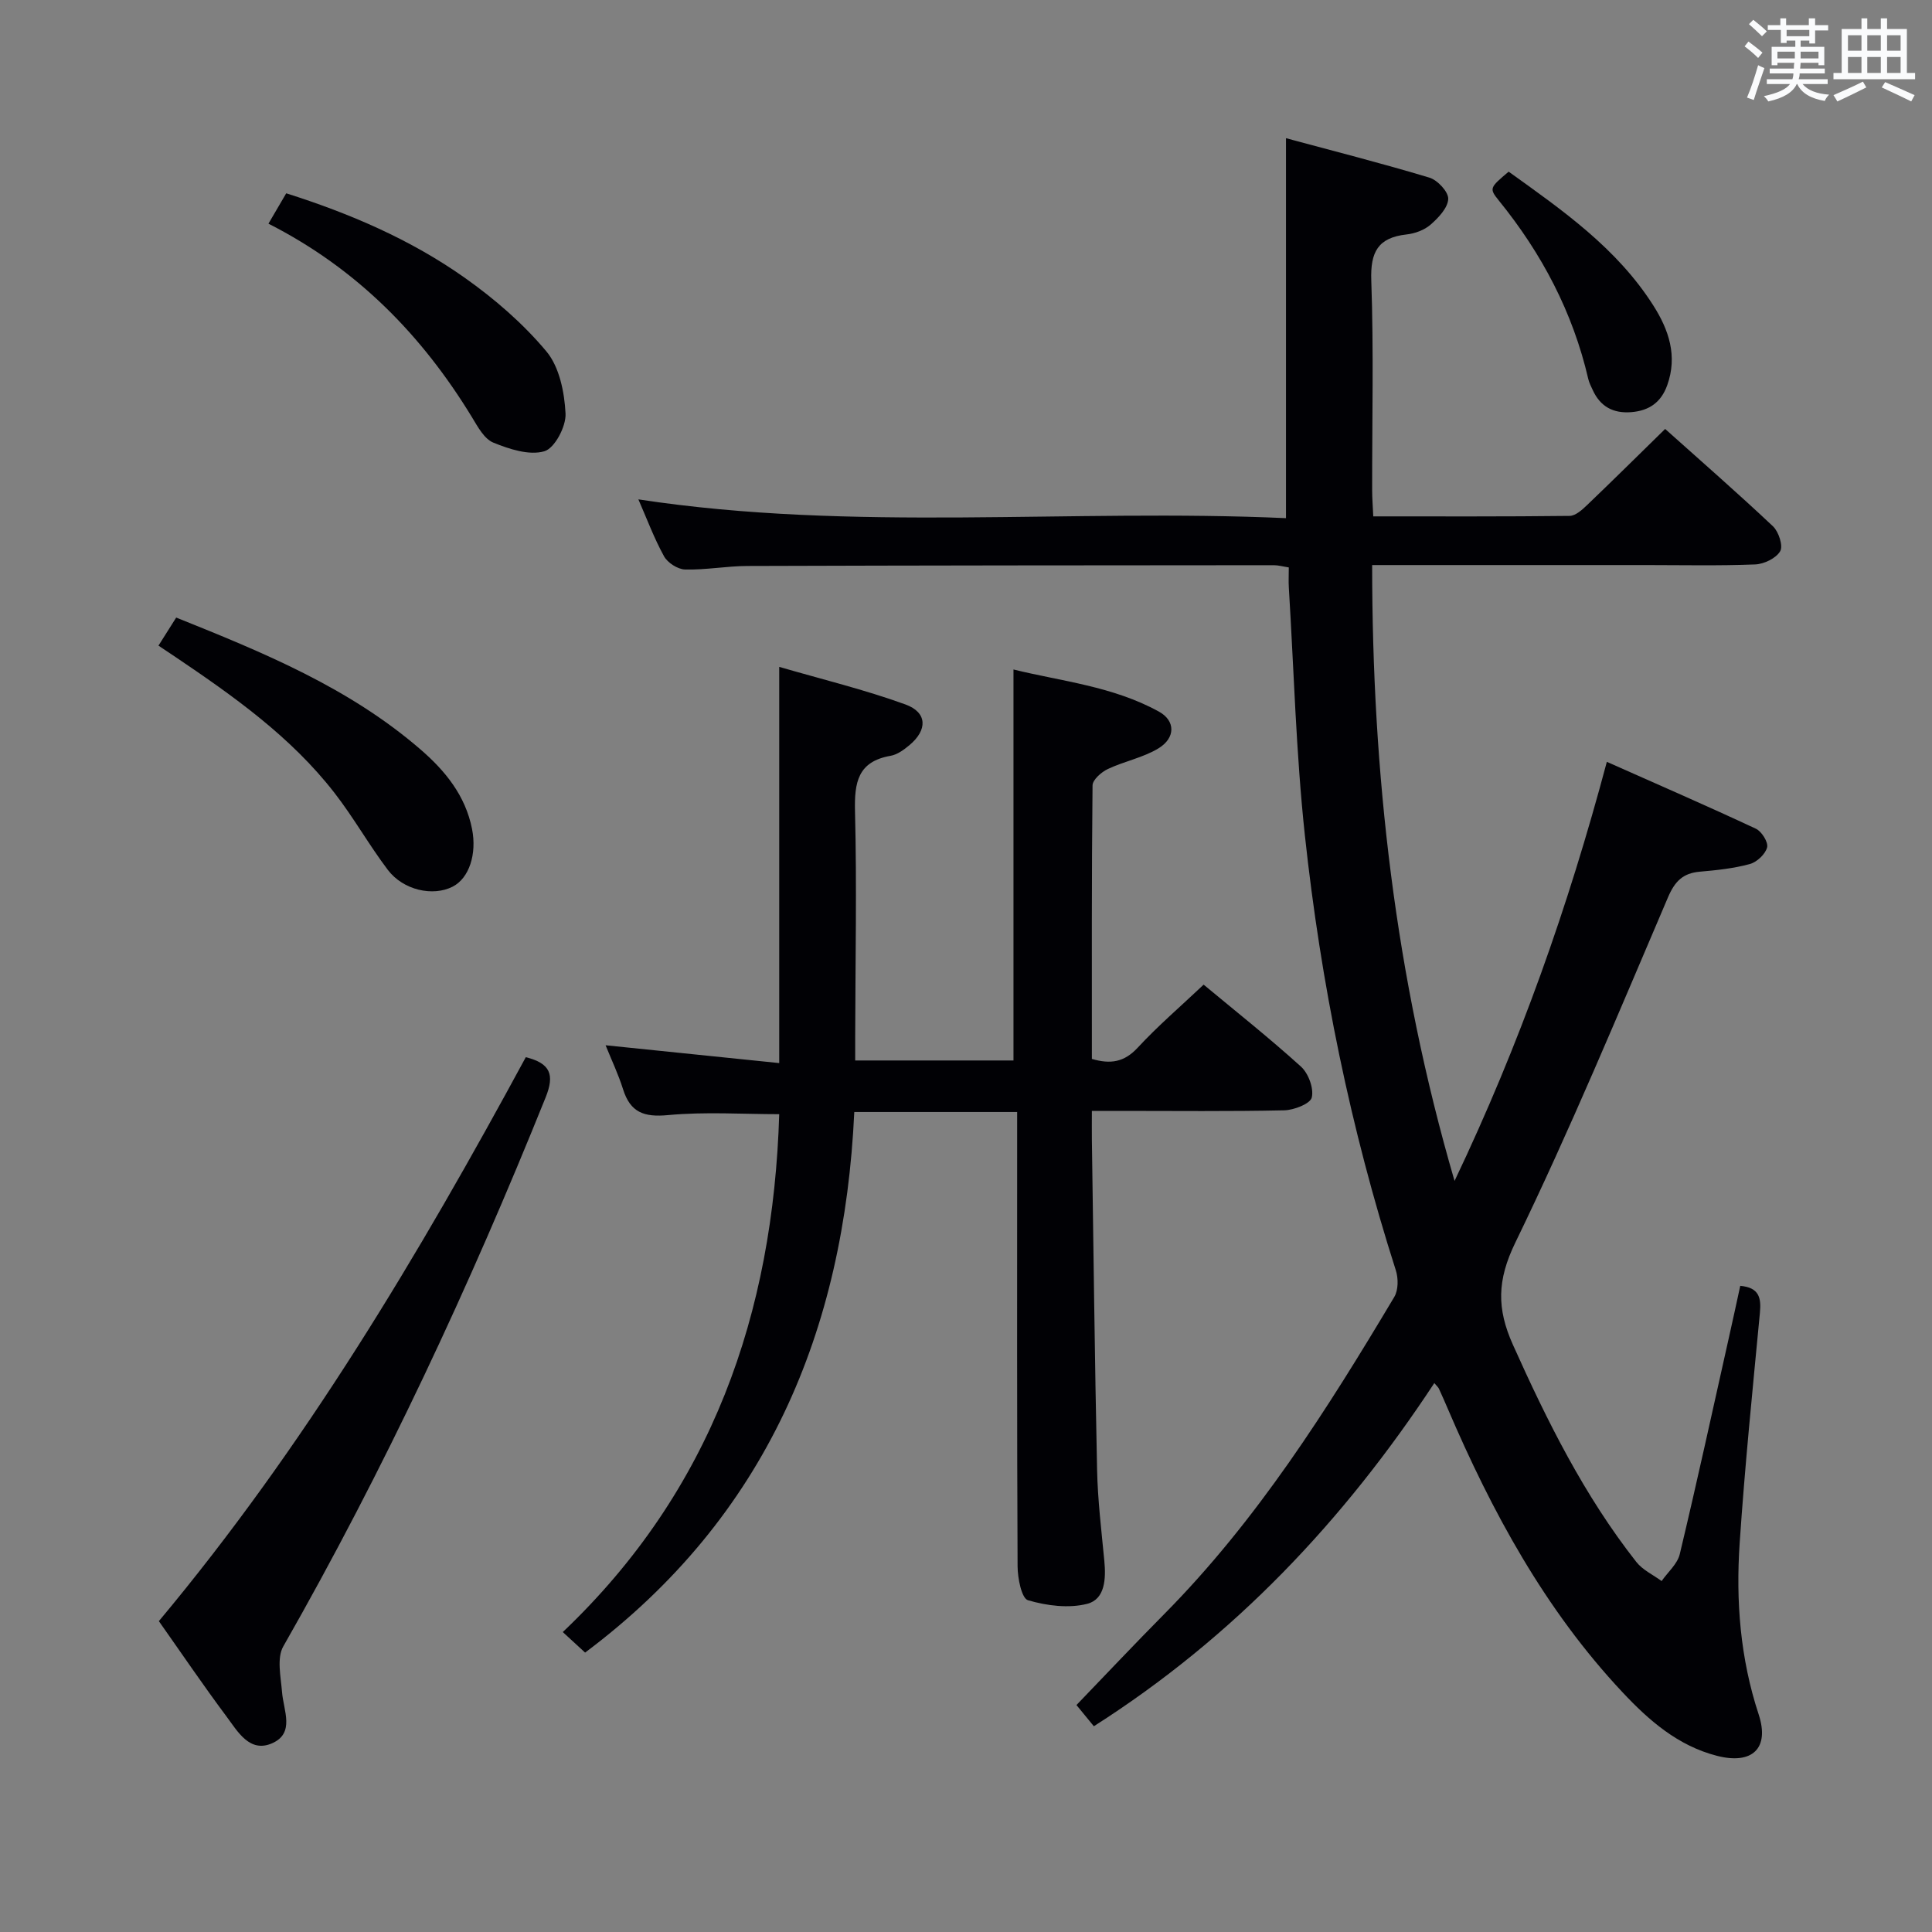 <svg enable-background="new 0 0 400 400" viewBox="0 0 400 400" xmlns="http://www.w3.org/2000/svg"><rect x="0" y="0" width="400" height="400" fill="#808080" stroke="none"/><g fill="#010105"><path d="m360.3 266.22c3.94.35 4.36 2.5 4.07 5.59-1.51 15.88-3.12 31.75-4.19 47.66-.81 11.99.11 23.88 3.93 35.47 2.32 7.06-1.34 10.45-8.61 8.59-8.11-2.08-14.12-7.34-19.61-13.2-16.04-17.1-27.02-37.36-36.17-58.73-.59-1.38-1.19-2.75-1.82-4.11-.12-.26-.38-.47-.94-1.14-18.71 28.43-41.47 52.57-70.49 71.05-1.34-1.62-2.56-3.12-3.6-4.39 6.17-6.41 12.08-12.68 18.14-18.8 19.26-19.45 33.75-42.37 47.66-65.69.85-1.42.86-3.85.32-5.52-9.4-29.37-15.53-59.45-18.83-90.05-1.83-17.01-2.27-34.17-3.32-51.26-.08-1.31-.01-2.62-.01-4.21-1.22-.19-2.15-.46-3.08-.46-36.33.02-72.66.04-108.99.16-4.31.01-8.62.84-12.92.73-1.52-.04-3.62-1.39-4.36-2.74-2.07-3.75-3.57-7.81-5.31-11.78 44.7 6.81 89.47 1.87 134.08 3.89 0-26.5 0-52.07 0-78.67 9.81 2.65 19.82 5.19 29.7 8.17 1.69.51 3.95 2.95 3.89 4.41-.08 1.85-2.02 3.89-3.64 5.31-1.29 1.13-3.25 1.85-4.99 2.04-5.92.66-7.51 3.63-7.3 9.53.51 14.48.16 28.99.18 43.49 0 1.62.14 3.24.23 5.35 13.75 0 27.2.06 40.65-.1 1.23-.01 2.61-1.27 3.63-2.25 5.29-5.06 10.49-10.21 16.15-15.75 7.38 6.61 14.99 13.24 22.33 20.16 1.18 1.12 2.13 4.05 1.49 5.15-.86 1.47-3.35 2.67-5.19 2.74-7.49.3-14.99.13-22.49.13-18.66 0-37.32 0-56.8 0 0 43.01 4.69 85.12 17.06 127.51 13.52-28.39 23.52-56.75 31.53-86.77 10.73 4.77 20.86 9.17 30.86 13.85 1.2.56 2.6 2.81 2.32 3.87-.37 1.4-2.11 3.04-3.58 3.44-3.34.91-6.85 1.28-10.32 1.58-3.52.3-5.19 1.97-6.62 5.31-10.25 23.97-20.24 48.08-31.62 71.51-3.78 7.79-3.84 13.65-.49 21.12 7.1 15.83 14.78 31.27 25.55 44.97 1.31 1.67 3.47 2.66 5.24 3.96 1.29-1.85 3.27-3.53 3.76-5.58 3.55-14.84 6.79-29.75 10.13-44.65.8-3.55 1.57-7.12 2.39-10.89z"/><path d="m210.59 230.23c-11.35 0-22.13 0-33.72 0-2.09 45.24-18.17 83.8-55.73 111.92-1.3-1.2-2.5-2.3-4.62-4.25 30.93-29.38 43.55-66.04 44.81-107.22-7.54 0-15.34-.53-23.03.19-4.97.47-7.79-.55-9.3-5.34-.97-3.09-2.38-6.05-3.62-9.12 12.16 1.25 23.95 2.46 35.95 3.69 0-27.48 0-54.18 0-82.03 8.87 2.58 17.68 4.71 26.13 7.78 4.57 1.66 4.6 5.3.8 8.45-1.13.94-2.49 1.94-3.87 2.18-6.78 1.18-7.52 5.49-7.37 11.5.39 15.48.07 30.98.04 46.47v5.11h32.77c0-26.83 0-53.53 0-80.95 9.84 2.43 20.57 3.46 30.11 8.72 3.44 1.89 3.46 5.44-.08 7.6-3.18 1.94-7.08 2.67-10.5 4.29-1.33.63-3.15 2.22-3.16 3.39-.2 18.8-.14 37.61-.14 56.63 3.84 1.12 6.68.7 9.48-2.32 4.17-4.51 8.86-8.52 13.66-13.06 6.48 5.39 13.51 10.96 20.14 16.96 1.55 1.4 2.7 4.5 2.25 6.4-.3 1.3-3.68 2.61-5.7 2.66-11.32.25-22.65.12-33.98.12-1.79 0-3.58 0-5.85 0 0 2.3-.02 4.09 0 5.88.34 22.8.59 45.6 1.08 68.4.13 6.3.9 12.6 1.5 18.88.35 3.68.17 7.93-3.53 8.89-3.83.99-8.4.4-12.28-.74-1.32-.39-2.14-4.57-2.15-7.02-.14-29.32-.09-58.64-.09-87.96 0-1.96 0-3.92 0-6.1z"/><path d="m32.89 335.64c30.21-36.16 53.89-75.98 75.97-116.76 5.11 1.27 6 3.62 4.11 8.32-15.72 39.04-33.45 77.09-54.32 113.67-1.38 2.42-.51 6.28-.26 9.44.3 3.83 2.73 8.52-2.06 10.62-4.67 2.04-7.13-2.47-9.45-5.57-4.77-6.39-9.25-13-13.99-19.72z"/><path d="m32.81 133.67c1.22-1.94 2.34-3.71 3.67-5.81 18 7.22 35.79 14.5 50.61 27.33 5.1 4.41 9.27 9.53 10.64 16.43 1.03 5.22-.6 10.2-4.01 11.95-4.08 2.09-10.24.75-13.44-3.49-3.9-5.16-7.09-10.86-11.06-15.96-9-11.58-20.83-19.96-32.85-28.07-1.1-.72-2.18-1.45-3.56-2.38z"/><path d="m55.58 46.31c1.41-2.4 2.4-4.11 3.68-6.29 13.09 4.15 25.7 9.53 36.96 17.49 6.18 4.37 12.08 9.47 16.91 15.25 2.69 3.22 3.74 8.46 3.96 12.87.13 2.66-2.25 7.18-4.39 7.8-3.13.91-7.25-.44-10.56-1.79-1.89-.77-3.23-3.29-4.43-5.27-10.35-16.97-23.78-30.74-42.13-40.06z"/><path d="m312.35 35.54c11.09 7.96 22.39 15.8 29.96 27.72 3.21 5.05 5.04 10.44 2.87 16.5-1.26 3.52-3.72 5.27-7.43 5.57-3.77.3-6.42-1.15-7.99-4.57-.34-.75-.74-1.49-.92-2.28-3.2-13.82-9.62-26-18.53-36.97-2.04-2.52-1.87-2.66 2.04-5.97z"/></g><path d="m361.2 9.6.8-1c.9.7 1.9 1.4 2.9 2.3l-.9 1.1c-1-1-2-1.8-2.8-2.4zm.5 10.6c.9-2.1 1.6-4.3 2.3-6.7.4.2.8.4 1.3.6-.7 2.1-1.5 4.3-2.2 6.6zm.4-15.2.9-.9c1 .8 2 1.6 2.8 2.4l-1 1c-.9-.9-1.8-1.7-2.7-2.5zm12.5-1.2h1.2v1.4h2.7v1.1h-2.7v2.7h-1.2v-.6h-1.8v1.3h4.9v3.8h-1.2v-.5h-3.7c0 .4-.1.9-.1 1.2h5.1v1h-5.2c0 .5-.1.9-.2 1.2h6v1h-5.2c1.1 1.3 2.9 2 5.5 2.2-.4.4-.7.8-.9 1.3-2.9-.5-4.8-1.6-5.7-3.5h-.1c-.8 1.7-2.7 2.9-5.9 3.6-.2-.4-.6-.8-.9-1.1 2.8-.6 4.6-1.4 5.4-2.5h-4.8v-1h5.3c.1-.3.2-.7.2-1.2h-4.9v-1h5c0-.4 0-.8.1-1.2h-3.5v.5h-1.2v-3.8h4.9v-1.3h-1.8v.5h-1.2v-2.7h-2.7v-1h2.6v-1.4h1.2v1.4h4.7v-1.4zm-6.6 8.3h3.6c0-.4 0-.9 0-1.4h-3.6zm1.9-4.6h4.7v-1.3h-4.7zm6.6 3.2h-3.7v1.4h3.7z" fill="#fafbfc"/><path d="m385.3 3.8h1.3v2.2h2.8v-2.2h1.3v2.2h4.1v9.1h1.7v1.3h-16.9v-1.3h1.7v-9.1h4.1v-2.2zm.4 13.1.7 1.2c-1.8.9-3.8 1.9-6 2.9-.2-.4-.5-.8-.8-1.3 2.3-1 4.3-1.9 6.1-2.8zm-3.1-6.4h2.8v-3.2h-2.8zm0 4.6h2.8v-3.3h-2.8zm4-4.6h2.8v-3.2h-2.8zm0 4.6h2.8v-3.3h-2.8zm3.7 1.9c2.1.9 4.1 1.8 6.1 2.7l-.7 1.3c-2.2-1.1-4.2-2-6.1-2.9zm3.2-9.7h-2.8v3.2h2.8zm-2.8 7.8h2.8v-3.3h-2.8z" fill="#fafbfc"/></svg>